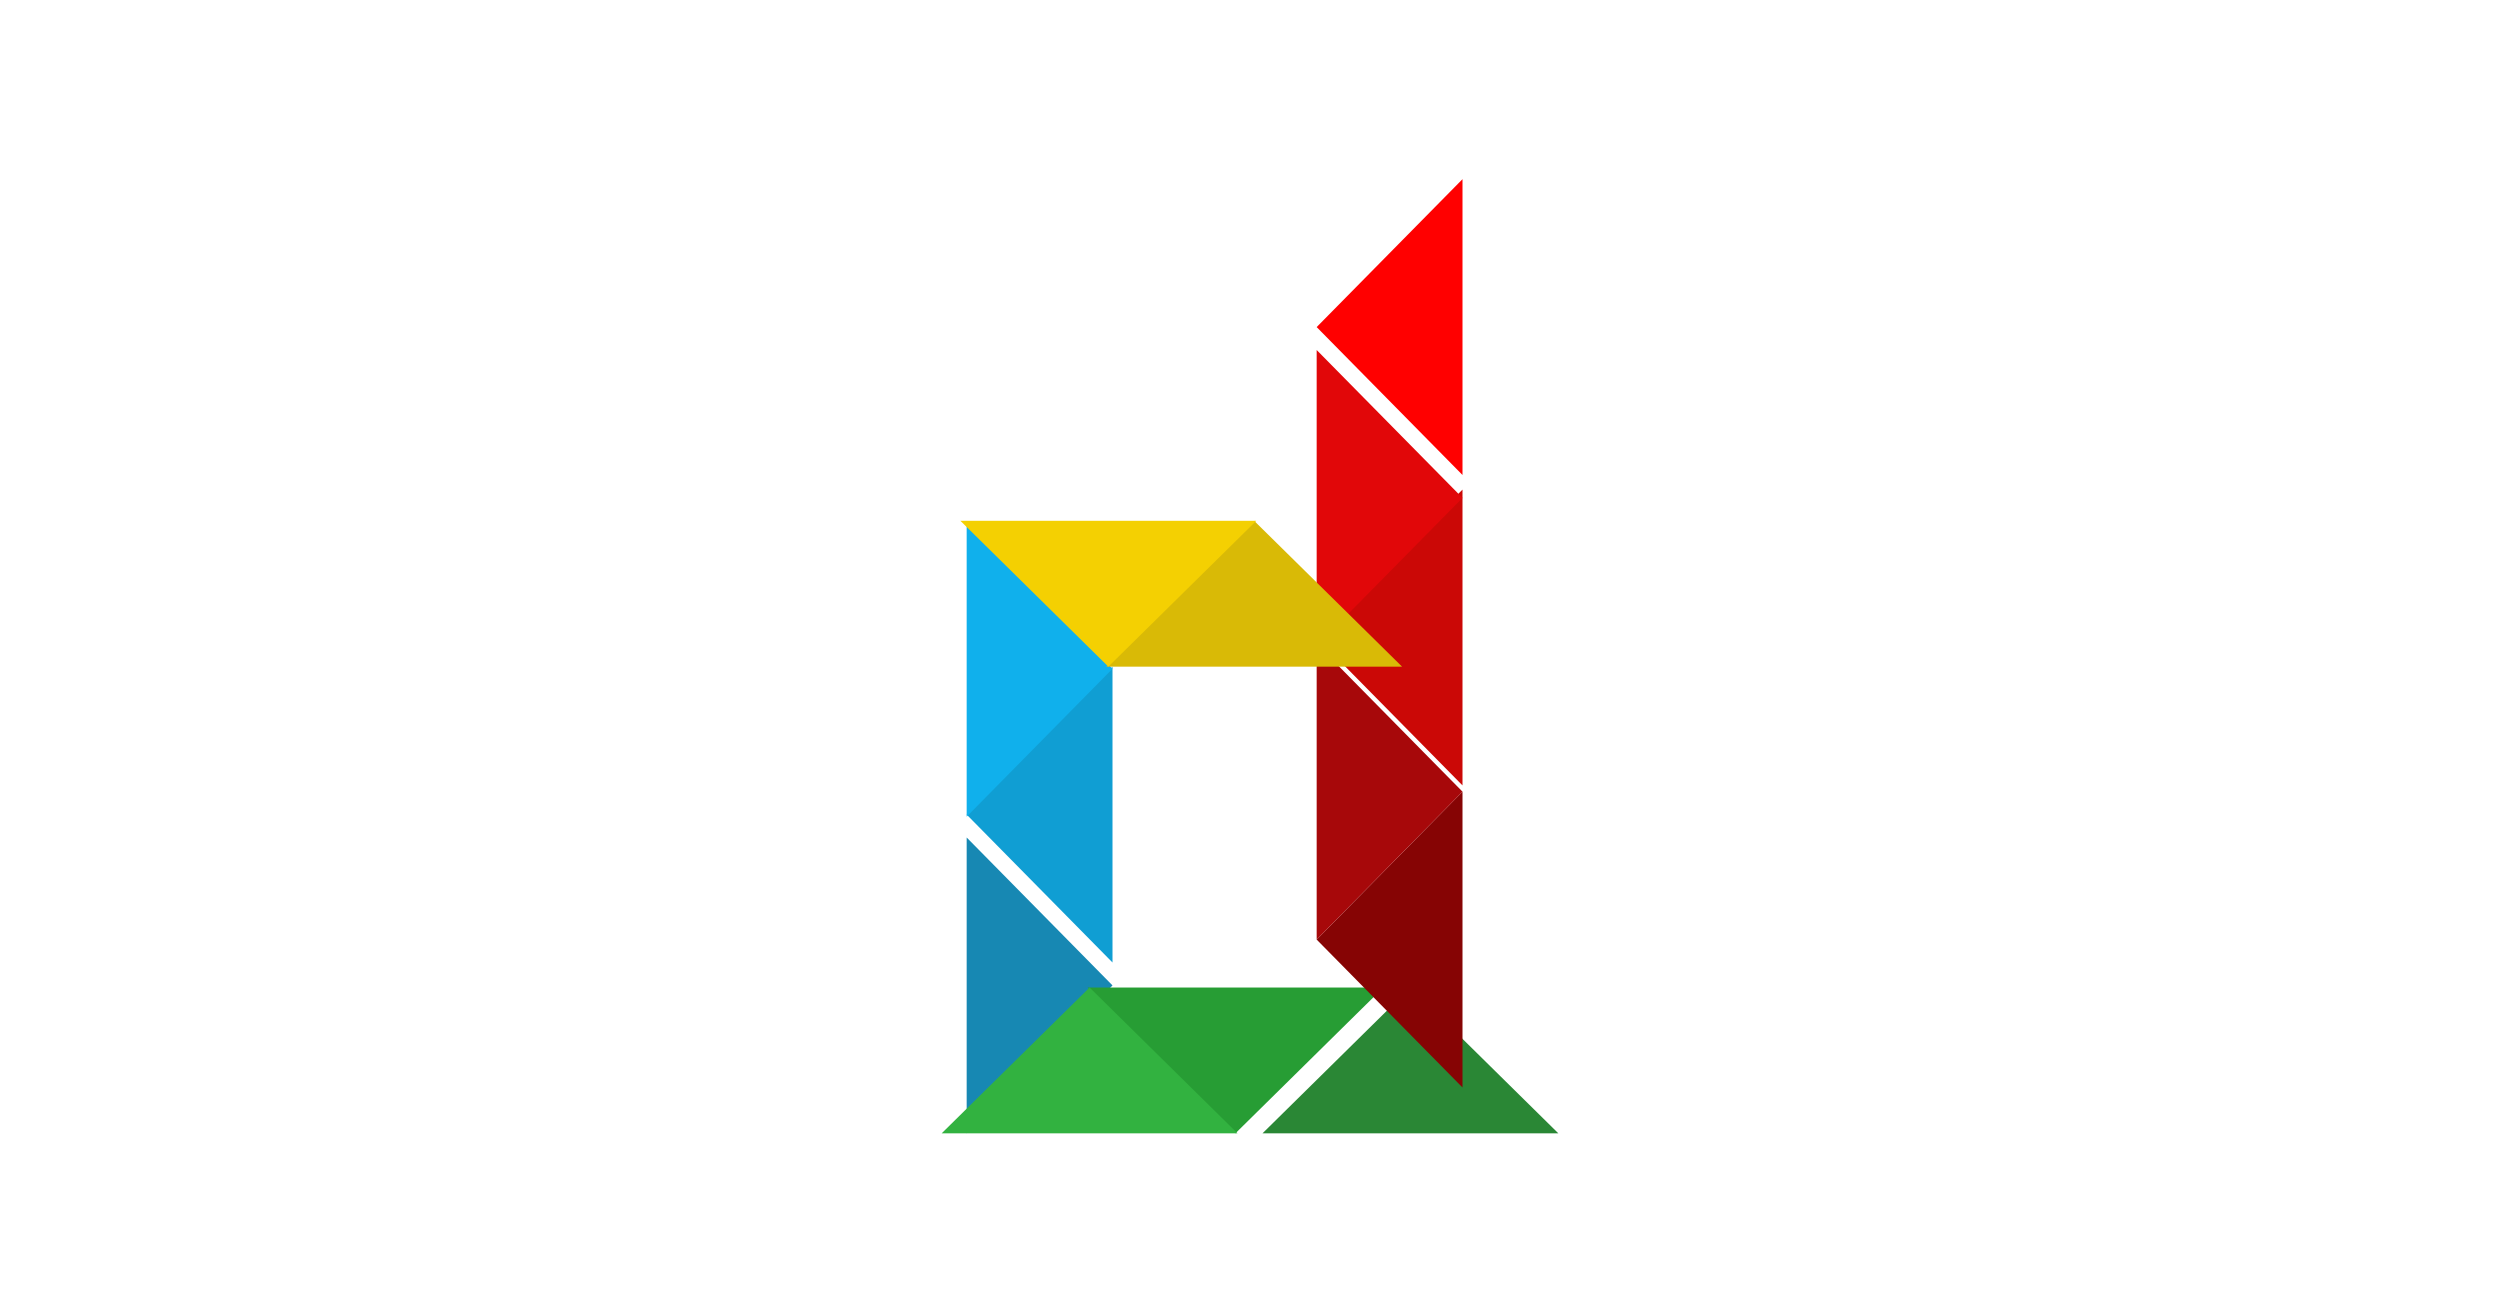 <?xml version="1.0" encoding="UTF-8"?>
<svg width="1200px" height="630px" viewBox="0 0 1200 630" version="1.1" xmlns="http://www.w3.org/2000/svg" xmlns:xlink="http://www.w3.org/1999/xlink">
    <title>polygons</title>
    <g id="drash-open-graph" stroke="none" stroke-width="1" fill="none" fill-rule="evenodd">
        <g id="polygons">
            <rect id="background" fill="#FFFFFF" x="0" y="0" width="1200" height="630"></rect>
            <polygon id="Triangle" fill="#109ED3" transform="translate(499, 391) rotate(-90) translate(-499, -391) " points="499 356 570 426 428 426"></polygon>
            <polygon id="Triangle" fill="#10B0EC" transform="translate(499, 321) rotate(-270) translate(-499, -321) " points="499 286 570 356 428 356"></polygon>
            <polygon id="Triangle" fill="#1788B3" transform="translate(499, 473) rotate(-270) translate(-499, -473) " points="499 438 570 508 428 508"></polygon>
            <polygon id="Triangle" fill="#279D34" transform="translate(593, 509) rotate(-180) translate(-593, -509) " points="593 474 664 544 522 544"></polygon>
            <polygon id="Triangle" fill="#32B240" points="523 474 594 544 452 544"></polygon>
            <polygon id="Triangle" fill="#2A8735" points="677 474 748 544 606 544"></polygon>
            <polygon id="Triangle" fill="#CB0806" transform="translate(667, 306) rotate(-90) translate(-667, -306) " points="667 271 738 341 596 341"></polygon>
            <polygon id="Triangle" fill="#860404" transform="translate(667, 451) rotate(-90) translate(-667, -451) " points="667 416 738 486 596 486"></polygon>
            <polygon id="Triangle" fill="#FF0000" transform="translate(667, 157) rotate(-90) translate(-667, -157) " points="667 122 738 192 596 192"></polygon>
            <polygon id="Triangle" fill="#E10709" transform="translate(667, 239) rotate(-270) translate(-667, -239) " points="667 204 738 274 596 274"></polygon>
            <polygon id="Triangle" fill="#A7080A" transform="translate(667, 380) rotate(-270) translate(-667, -380) " points="667 345 738 415 596 415"></polygon>
            <polygon id="Triangle" fill="#D9BA06" points="602 250 673 320 531 320"></polygon>
            <polygon id="Triangle" fill="#F4D002" transform="translate(532, 285) rotate(-180) translate(-532, -285) " points="532 250 603 320 461 320"></polygon>
        </g>
    </g>
</svg>